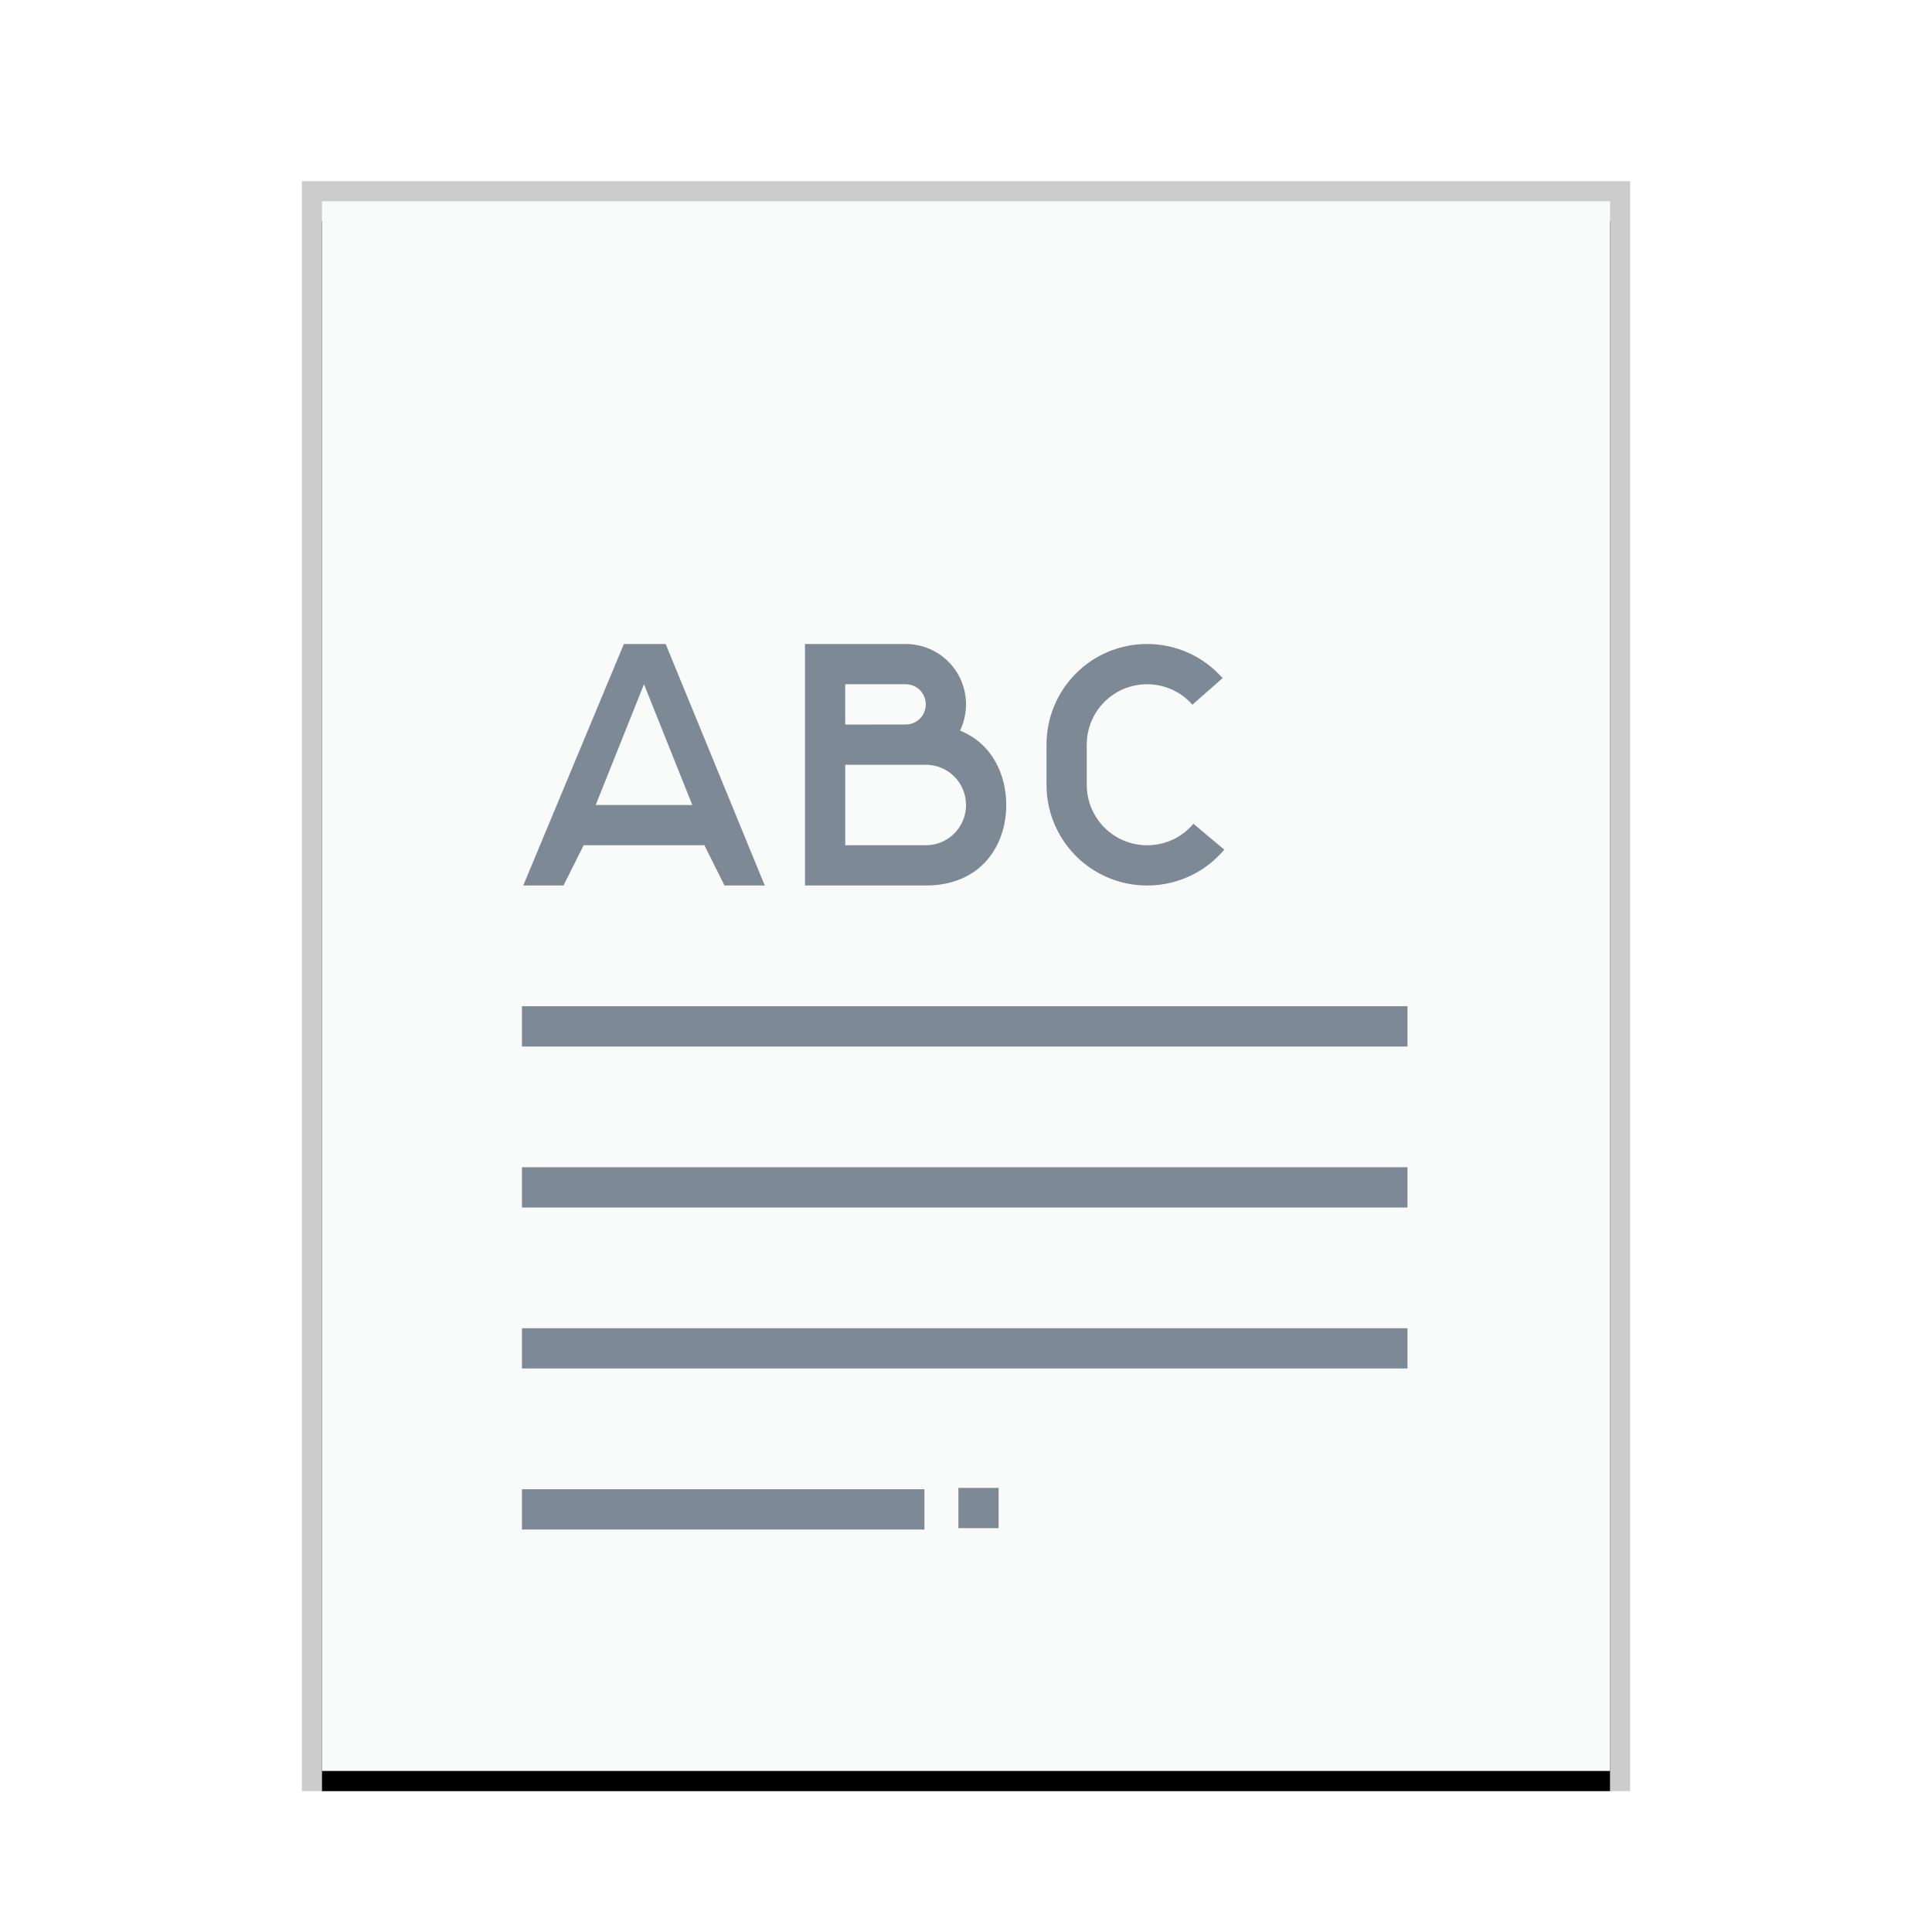 <svg xmlns="http://www.w3.org/2000/svg" xmlns:xlink="http://www.w3.org/1999/xlink" width="96" height="96" viewBox="0 0 96 96">
  <defs>
    <rect id="text-richtext-b" width="64" height="78" x="0" y="0"/>
    <filter id="text-richtext-a" width="110.9%" height="109%" x="-5.5%" y="-3.2%" filterUnits="objectBoundingBox">
      <feOffset dy="1" in="SourceAlpha" result="shadowOffsetOuter1"/>
      <feGaussianBlur in="shadowOffsetOuter1" result="shadowBlurOuter1" stdDeviation="1"/>
      <feColorMatrix in="shadowBlurOuter1" values="0 0 0 0 0   0 0 0 0 0   0 0 0 0 0  0 0 0 0.2 0"/>
    </filter>
  </defs>
  <g fill="none" fill-rule="evenodd">
    <g transform="translate(16 10)">
      <use fill="#000" filter="url(#text-richtext-a)" xlink:href="#text-richtext-b"/>
      <use fill="#F9FBFB" xlink:href="#text-richtext-b"/>
      <path fill="#000" fill-opacity=".2" fill-rule="nonzero" d="M65,-1 L-1,-1 L-1,79 L65,79 L65,-1 Z M64,0 L64,78 L0,78 L0,0 L64,0 Z"/>
    </g>
    <path fill="#2A4052" fill-opacity=".6" d="M26,44 L28,44 L29,42 L35,42 L36,44 L38,44 L33.077,32 L31,32 L26,44 Z M45.936,74 L45.936,76 L25.936,76 L25.936,74 L45.936,74 Z M49.622,73.932 L49.622,75.932 L47.622,75.932 L47.622,73.932 L49.622,73.932 Z M69.936,66 L69.936,68 L25.936,68 L25.936,66 L69.936,66 Z M69.936,58 L69.936,60 L25.936,60 L25.936,58 L69.936,58 Z M69.936,50 L69.936,52 L25.936,52 L25.936,50 L69.936,50 Z M45,32 C46.657,32 48,33.332 48,35 C48,35.468 47.894,35.91 47.704,36.305 C49.286,36.939 50,38.469 50,40 C50,42 48.761,44 46,44 L40,44 L40,32 L45,32 Z M57,32 C58.453,32 59.807,32.625 60.75,33.694 L60.75,33.694 L59.25,35.017 C58.683,34.374 57.873,34 57,34 C55.334,34 54,35.341 54,37.01 L54,37.01 L54,38.99 C54,40.658 55.341,42 57,42 C57.906,42 58.736,41.606 59.301,40.932 L59.301,40.932 L60.833,42.218 C59.892,43.34 58.502,44 57,44 C54.236,44 52,41.762 52,38.99 L52,38.99 L52,37.01 C52,34.239 54.227,32 57,32 Z M46,38 L42,38 L42,42 L46,42 C47.11,42 48,41.112 48,40 C48,38.89 47.112,38 46,38 L46,38 Z M32,34 L34.4,40 L29.6,40 L32,34 Z M45,34 L41.998,34 L41.997,34.077 C41.997,34.101 41.997,34.131 41.997,34.165 L41.997,34.572 C41.997,34.626 41.997,34.682 41.997,34.739 L41.998,35.089 C41.998,35.148 41.998,35.206 41.998,35.263 L41.999,35.584 C41.999,35.633 41.999,35.679 41.999,35.722 L42,35.982 C42,35.995 42,36.002 42,36.002 L42.064,36.003 C42.085,36.003 42.11,36.003 42.14,36.003 L42.836,36.003 C42.896,36.003 42.956,36.003 43.019,36.003 L43.598,36.002 C43.663,36.002 43.728,36.002 43.792,36.002 L44.335,36.001 C44.391,36.001 44.444,36.001 44.494,36.001 L44.983,36 C44.994,36 45,36 45,36 C45.559,36 46,35.557 46,35 C46,34.441 45.557,34 45,34 Z"/>
  </g>
</svg>
